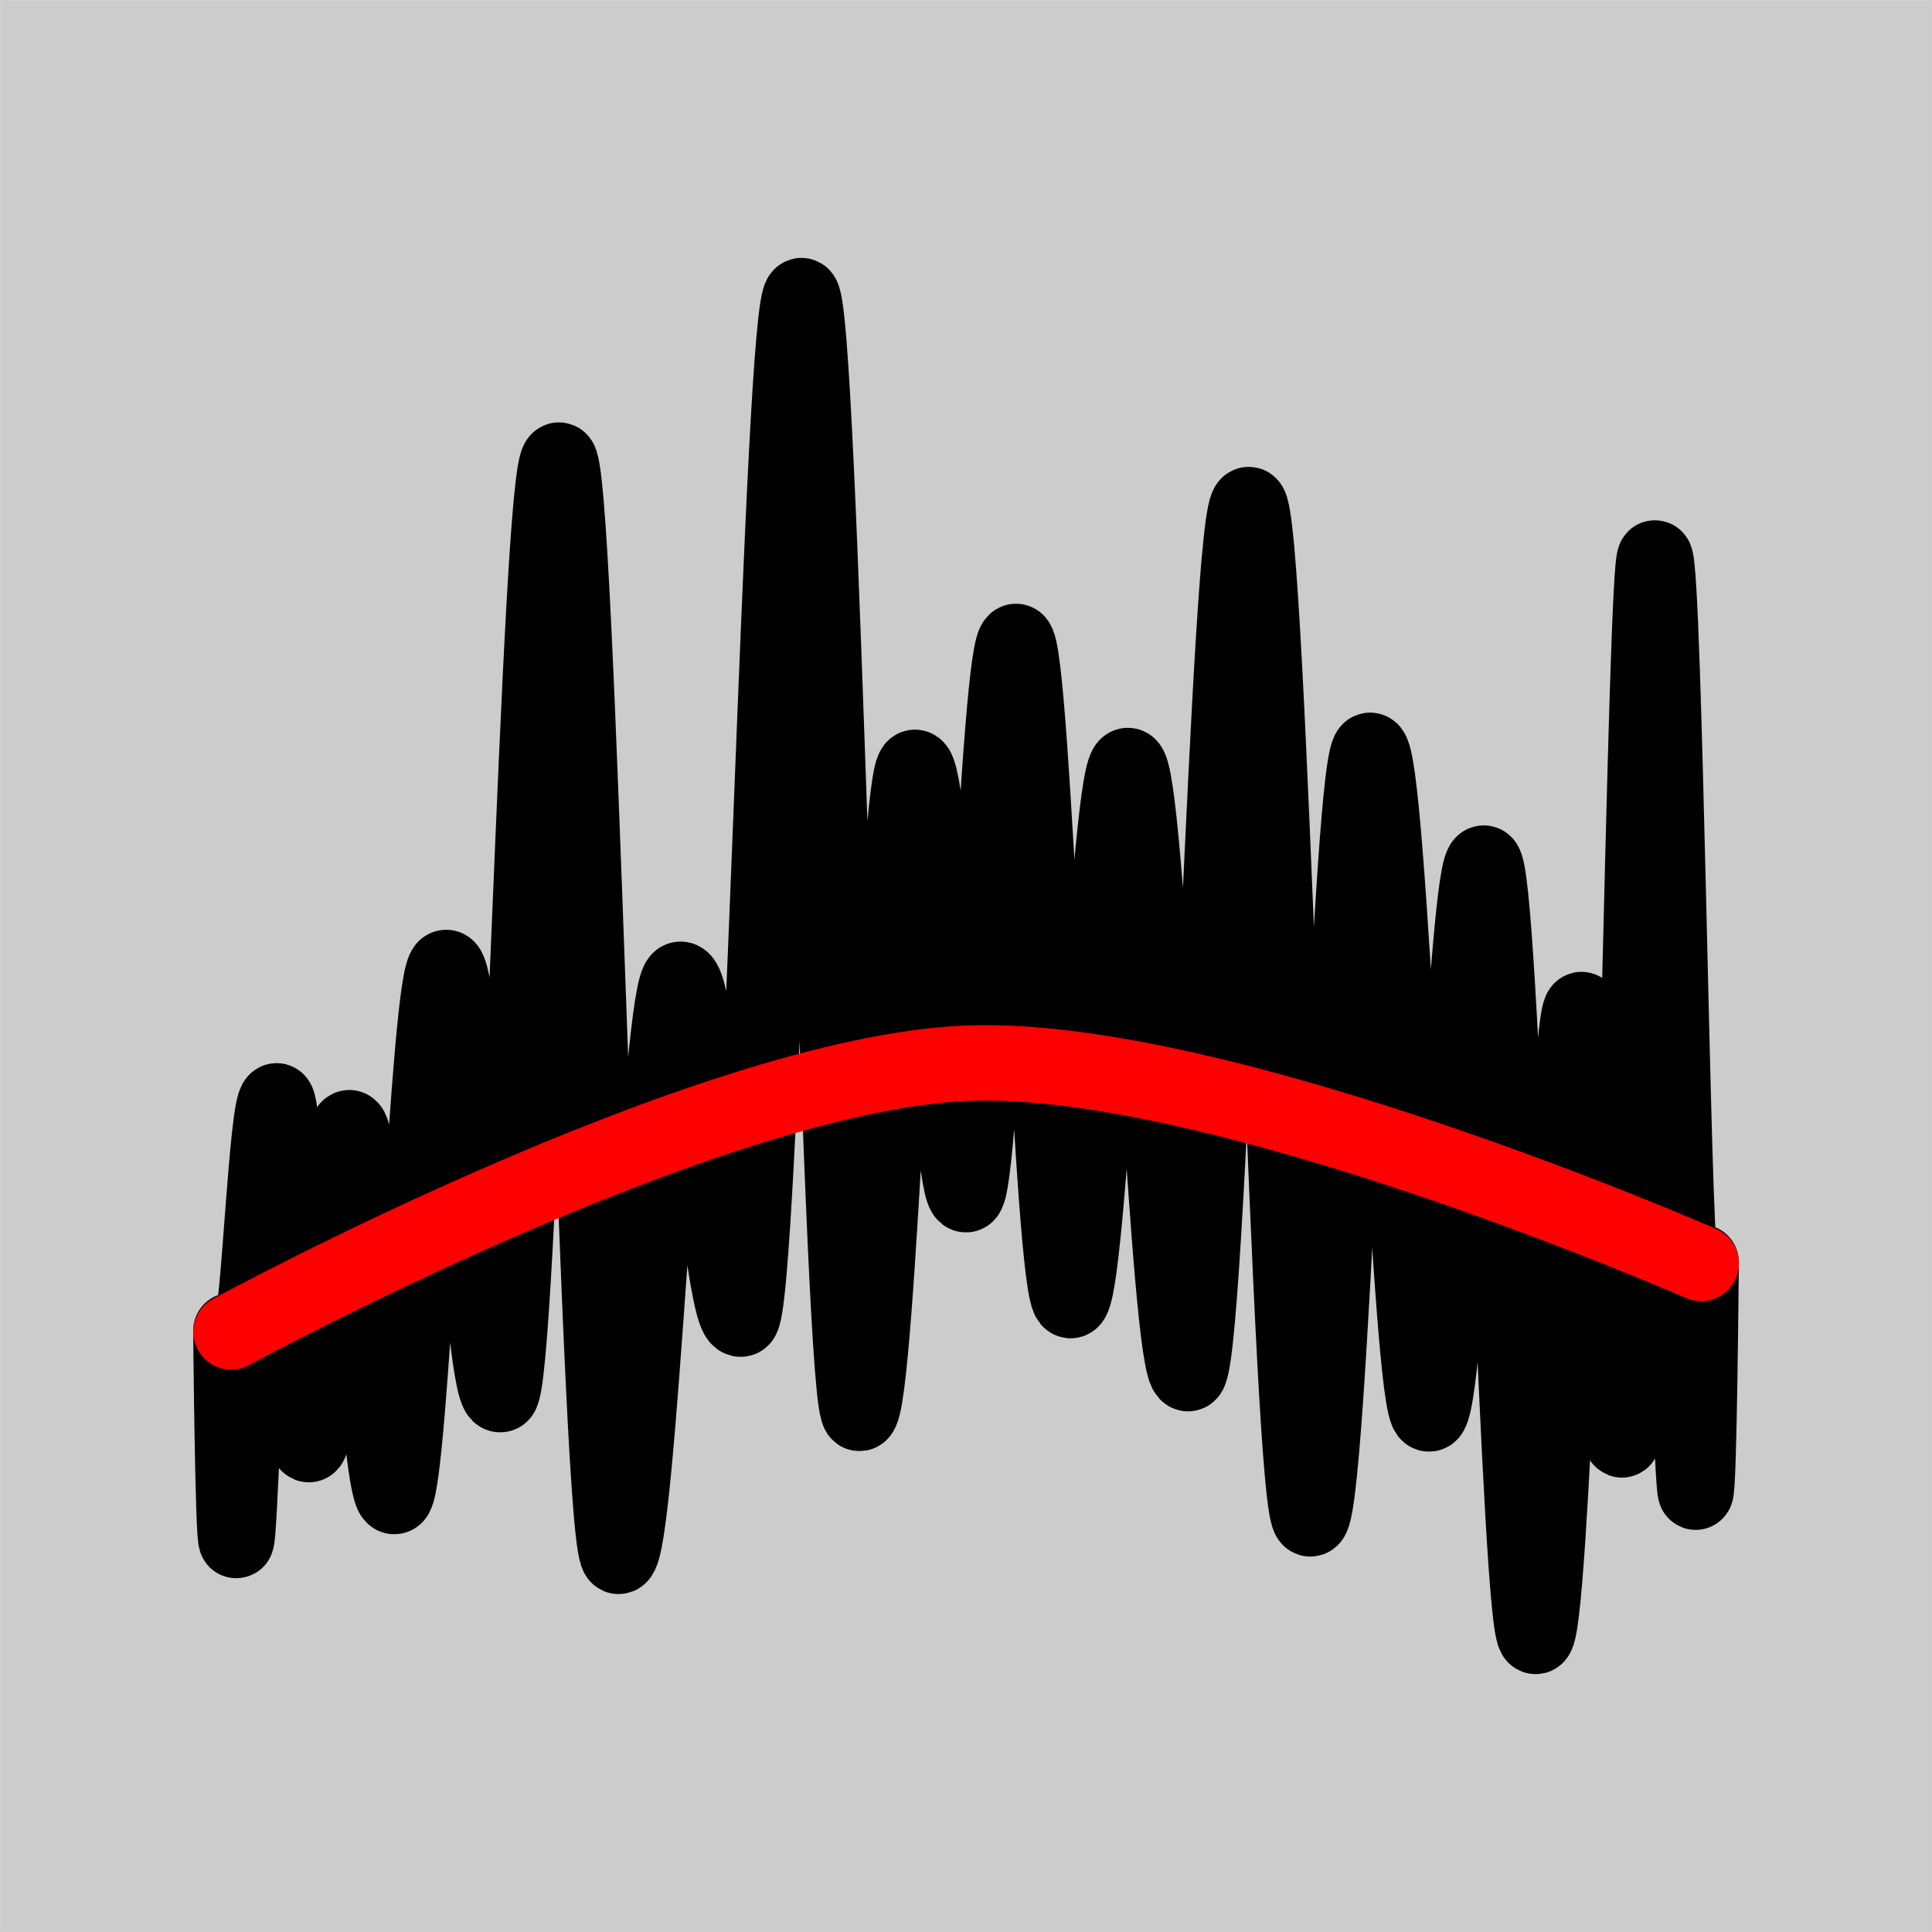 <?xml version="1.0" encoding="UTF-8" standalone="no"?>
<!-- Generator: Adobe Illustrator 18.0.0, SVG Export Plug-In . SVG Version: 6.00 Build 0)  -->

<svg
   xmlns:dc="http://purl.org/dc/elements/1.1/"
   xmlns:cc="http://creativecommons.org/ns#"
   xmlns:rdf="http://www.w3.org/1999/02/22-rdf-syntax-ns#"
   xmlns:svg="http://www.w3.org/2000/svg"
   xmlns="http://www.w3.org/2000/svg"
   xmlns:sodipodi="http://sodipodi.sourceforge.net/DTD/sodipodi-0.dtd"
   xmlns:inkscape="http://www.inkscape.org/namespaces/inkscape"
   version="1.1"
   id="_x31_0"
   x="0px"
   y="0px"
   viewBox="0 0 512 512"
   xml:space="preserve"
   inkscape:version="0.91 r13725"
   sodipodi:docname="NF2.svg"
   width="144.498mm"
   height="144.498mm"><defs
     id="defs11" /><sodipodi:namedview
     pagecolor="#ffffff"
     bordercolor="#666666"
     borderopacity="1"
     objecttolerance="10"
     gridtolerance="10"
     guidetolerance="10"
     inkscape:pageopacity="0"
     inkscape:pageshadow="2"
     inkscape:window-width="1369"
     inkscape:window-height="1063"
     id="namedview9"
     showgrid="false"
     inkscape:zoom="0.65186409"
     inkscape:cx="374.68152"
     inkscape:cy="325.81669"
     inkscape:window-x="538"
     inkscape:window-y="126"
     inkscape:window-maximized="0"
     inkscape:current-layer="_x31_0"
     units="mm" /><style
     type="text/css"
     id="style3">
	.st0{fill:#374149;}
</style><path
     style="opacity:1;fill:#cccccc;fill-opacity:1;fill-rule:evenodd;stroke:none;stroke-width:20;stroke-linecap:round;stroke-linejoin:round;stroke-miterlimit:4;stroke-dasharray:none;stroke-dashoffset:0;stroke-opacity:1"
     d="m 0.019,0.019 511.961,0 0,511.962 -511.961,0 z"
     id="rect4136-6"
     inkscape:connector-curvature="0" /><g
     id="g4153"
     transform="matrix(0.792,0,0,0.791,53.295,42.887)"><g
       transform="matrix(0.81,0,0,0.811,49.963,74.752)"
       id="g4145"><g
         id="g4181"
         transform="matrix(0.794,0,0,0.794,54.335,54.291)"><path
           style="fill:none;fill-rule:evenodd;stroke:#000000;stroke-width:39.268;stroke-linecap:round;stroke-linejoin:round;stroke-miterlimit:4;stroke-dasharray:none;stroke-opacity:1"
           d="m -130.594,423.628 c 0,0 0.964,110.203 2.805,109.22 1.841,-0.983 4.558,-113.153 8.065,-114.992 3.507,-1.839 7.803,-111.149 12.801,-113.715 4.998,-2.566 10.698,181.921 17.013,178.757 6.315,-3.165 13.244,-161.128 20.7,-164.763 7.456,-3.635 15.439,195.728 23.862,191.75 8.423,-3.978 17.286,-270.92 26.501,-275.113 9.215,-4.193 18.782,226.378 28.614,222.099 9.832,-4.279 19.929,-481.897 30.204,-486.134 10.275,-4.237 20.727,574.416 31.269,570.348 10.542,-4.068 21.174,-296.395 31.809,-300.165 10.635,-3.77 21.273,180.026 31.825,176.682 10.553,-3.344 21.021,-529.657 31.317,-532.447 10.296,-2.789 20.42,583.652 30.284,581.545 9.864,-2.107 19.469,-334.805 28.727,-336.101 9.258,-1.296 18.169,222.662 26.646,222.304 8.251,-0.348 16.965,-288.318 26.052,-287.82 9.086,0.498 18.545,341.687 28.286,342.921 9.741,1.234 19.765,-280.209 29.981,-278.348 10.216,1.861 20.624,313.979 31.135,316.356 10.511,2.377 21.124,-454.919 31.749,-452.136 10.625,2.784 21.263,524.61 31.822,527.69 10.56,3.08 21.042,-403.084 31.356,-399.817 10.314,3.267 20.461,341.841 30.349,345.185 9.888,3.344 19.519,-289.797 28.802,-286.486 9.283,3.311 18.218,399.096 26.714,402.264 8.497,3.167 16.556,-329.006 24.087,-326.092 7.531,2.914 14.534,221.307 20.919,223.859 6.385,2.551 12.152,-460.907 17.211,-458.829 5.059,2.078 9.41,360.192 12.962,361.688 3.553,1.496 6.307,123.544 8.174,124.347 1.866,0.803 2.845,-119.641 2.845,-119.641"
           id="path3336"
           inkscape:connector-curvature="0"
           sodipodi:nodetypes="cccccccccccccccccsssssssssssssssc" /><g
           id="g4447"
           style="stroke:#ffffff;stroke-width:4.475"
           transform="matrix(2.024,0,0,1.837,67.437,-1304.47)" /></g></g><path
       style="fill:none;fill-rule:evenodd;stroke:#ff0000;stroke-width:25.269;stroke-linecap:round;stroke-linejoin:round;stroke-miterlimit:4;stroke-dasharray:none;stroke-opacity:1"
       d="m 10.056,392.018 c 0,0 158.721,-86.326 245.942,-90.014 84.901,-3.589 245.941,67.103 245.941,67.103"
       id="path3336-3"
       inkscape:connector-curvature="0"
       sodipodi:nodetypes="cac" /></g></svg>